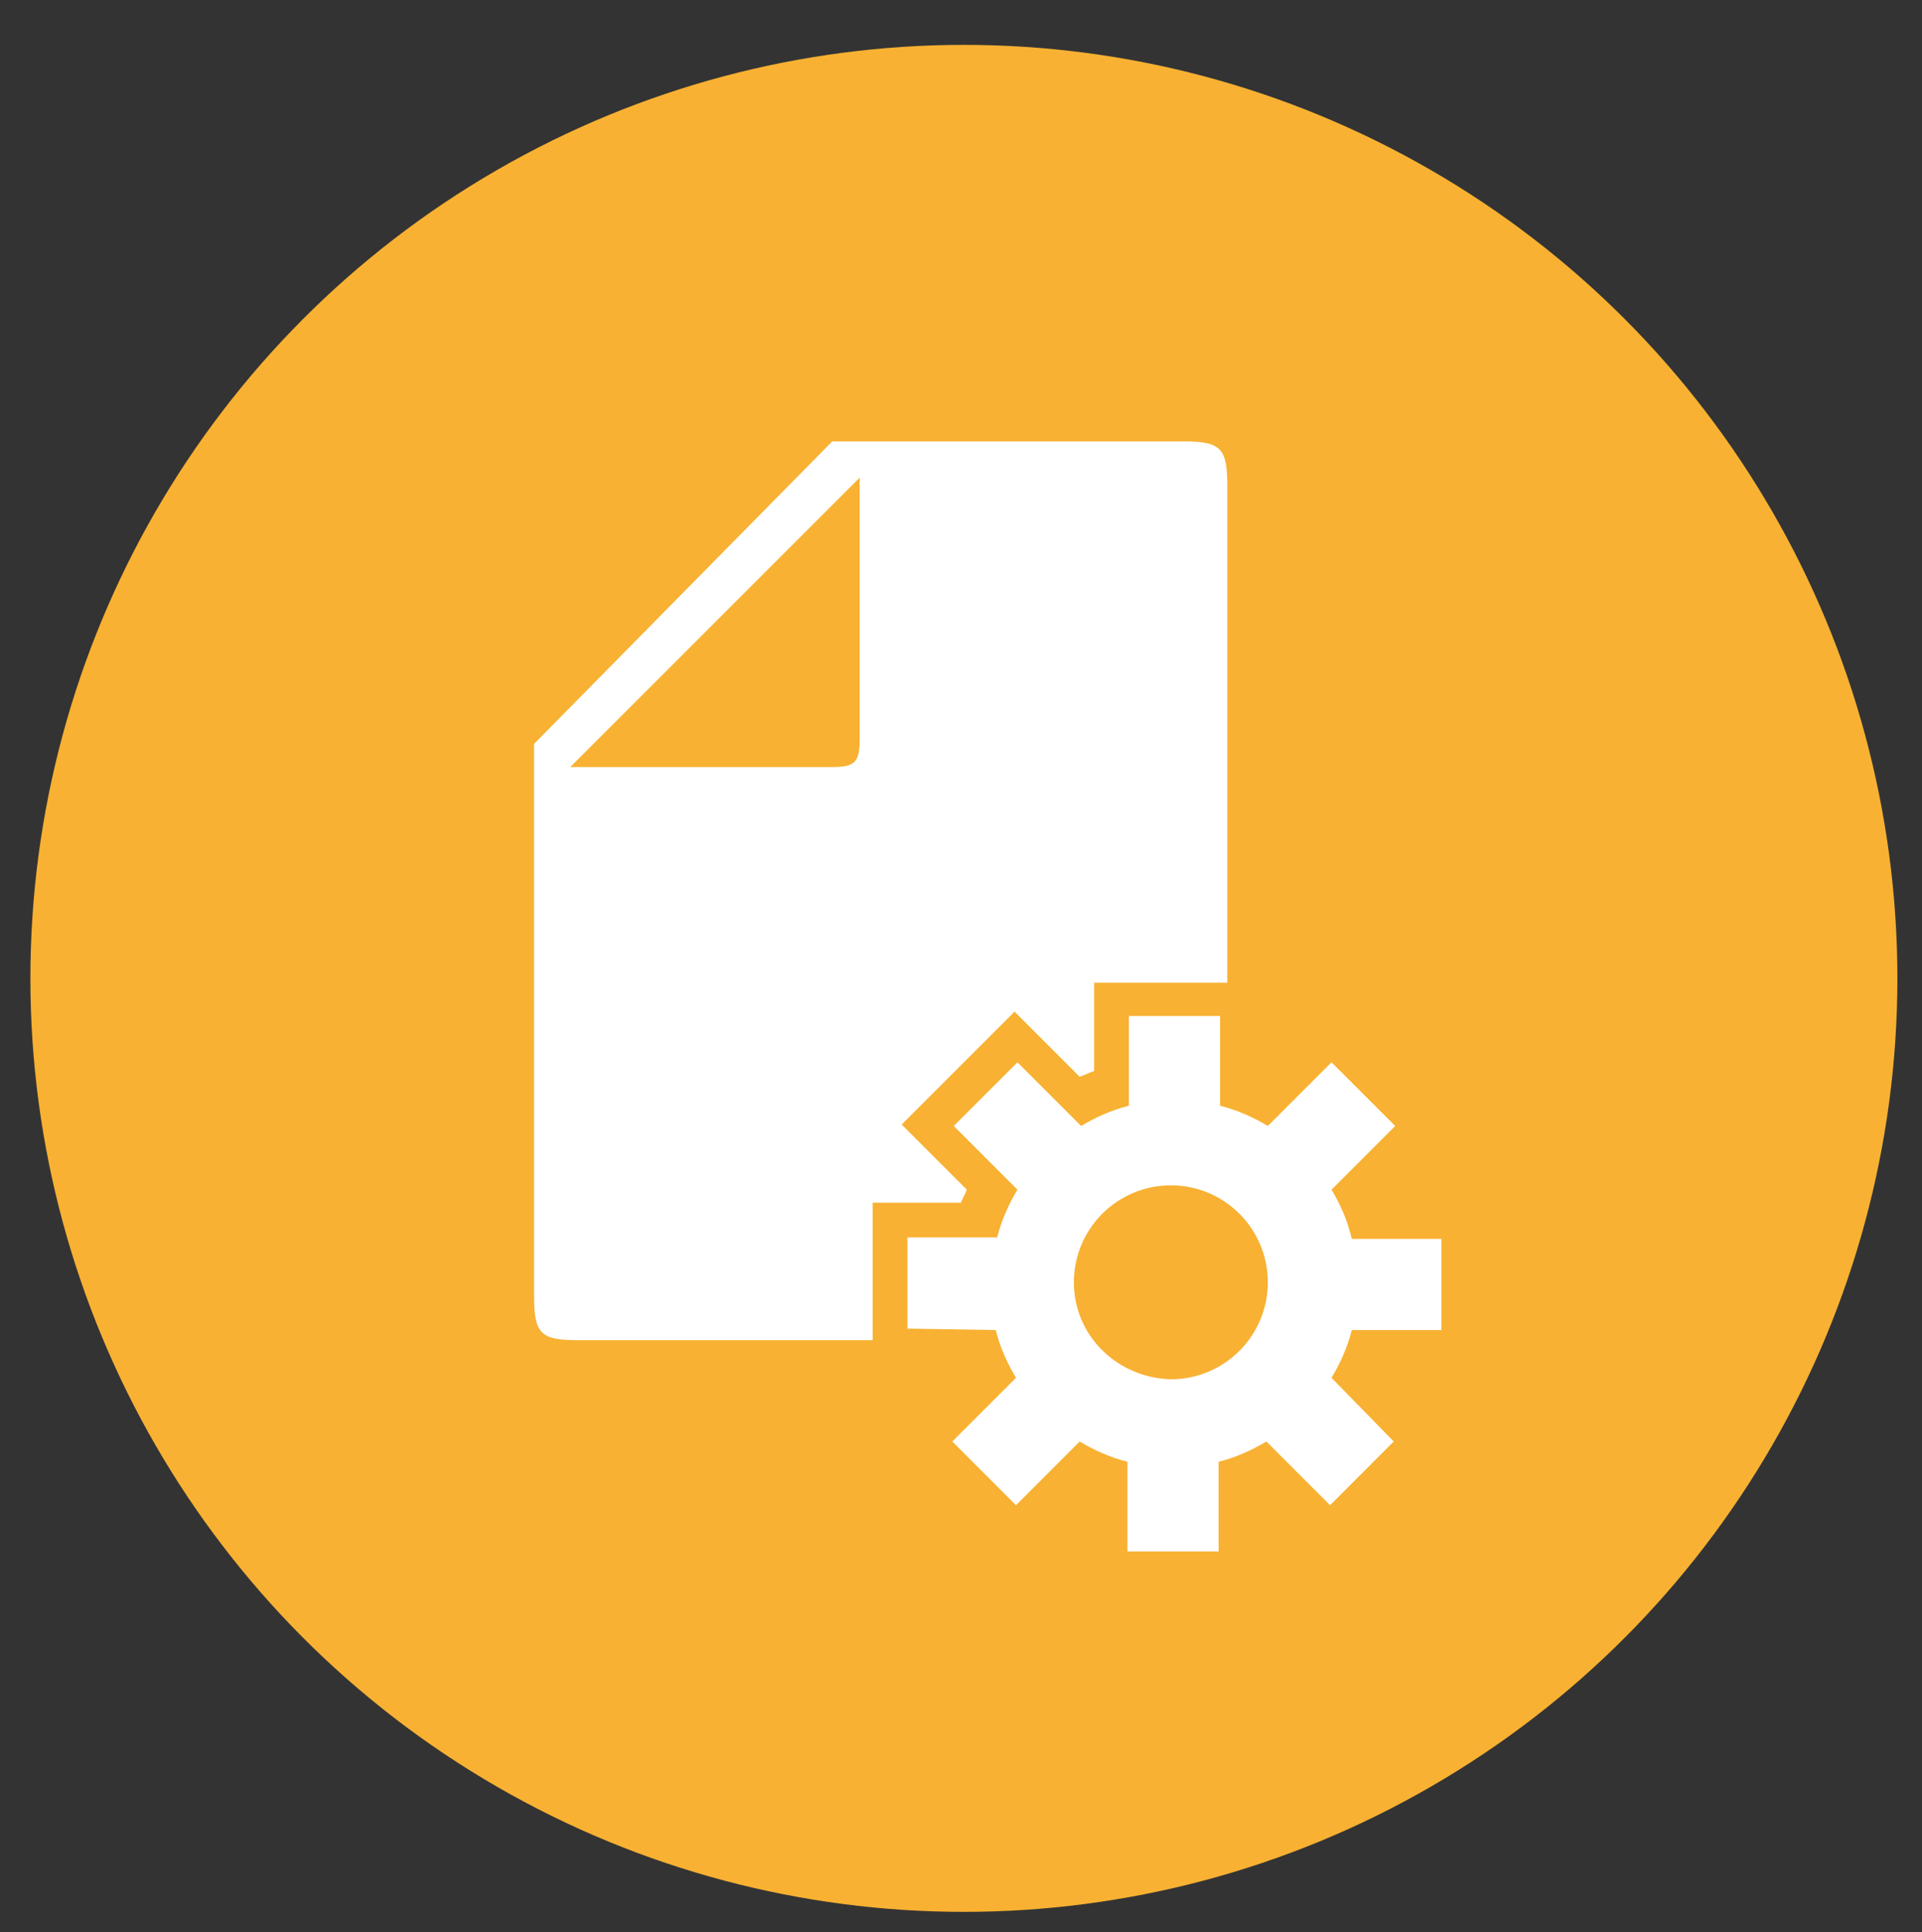 <?xml version="1.0" encoding="utf-8"?>
<!-- Generator: Adobe Illustrator 22.1.0, SVG Export Plug-In . SVG Version: 6.00 Build 0)  -->
<svg version="1.1" id="Layer_1" xmlns="http://www.w3.org/2000/svg" xmlns:xlink="http://www.w3.org/1999/xlink" x="0px" y="0px"
	 viewBox="0 0 132.8 133.5" style="enable-background:new 0 0 132.8 133.5;" xml:space="preserve">
<rect x="0" y="0" width="132.8" height="133.5" fill="#333333" stroke="none"/>
<style type="text/css">
	.st0{fill:#F8B132;}
	.st1{fill:#FFFFFF;}
</style>
<circle class="st0" cx="66.6" cy="67.6" r="64.5"/>
<path class="st1" d="M36.9,51.4v38.1c0,2.6,0.4,3.1,3,3.1h41.9c2.6,0,3-0.4,3-3.1V33.6c0-2.6-0.4-3.1-3-3.1H57.5L36.9,51.4z
	 M59.4,51c0,1.7-0.3,2-2,2h-18l20-20V51z"/>
<path class="st0" d="M86.6,74v-6.1h-11V74c-0.3,0.1-0.7,0.3-1,0.4l-4.5-4.5l-7.8,7.8l4.5,4.5c-0.1,0.3-0.3,0.6-0.4,0.9h-6.1v11h6.1
	c2.2,5.9,7.9,10.2,14.7,10.2c8.6,0,15.7-7,15.7-15.7C96.8,82,92.6,76.2,86.6,74z"/>
<g>
	<path class="st1" d="M68.8,91.9c0.3,1.2,0.8,2.3,1.4,3.3l-4.4,4.4l4.4,4.4l4.4-4.4c1,0.6,2.1,1.1,3.3,1.4v6.2h6.3V101
		c1.2-0.3,2.3-0.8,3.3-1.4l4.4,4.4l4.4-4.4L92,95.2c0.6-1,1.1-2.1,1.4-3.3h6.2v-6.3h-6.2c-0.3-1.3-0.8-2.4-1.4-3.4l4.4-4.4L92,73.4
		l-4.4,4.4c-1-0.6-2.1-1.1-3.3-1.4v-6.2H78v6.2c-1.2,0.3-2.3,0.8-3.3,1.4l-4.4-4.4l-4.4,4.4l4.4,4.4c-0.6,1-1.1,2.1-1.4,3.3h-6.2
		v6.3L68.8,91.9L68.8,91.9z M74.2,88.6c0-3.7,3-6.7,6.7-6.7c3.7,0,6.7,3,6.7,6.7c0,3.7-3,6.7-6.7,6.7C77.2,95.2,74.2,92.3,74.2,88.6
		z"/>
</g>
</svg>
